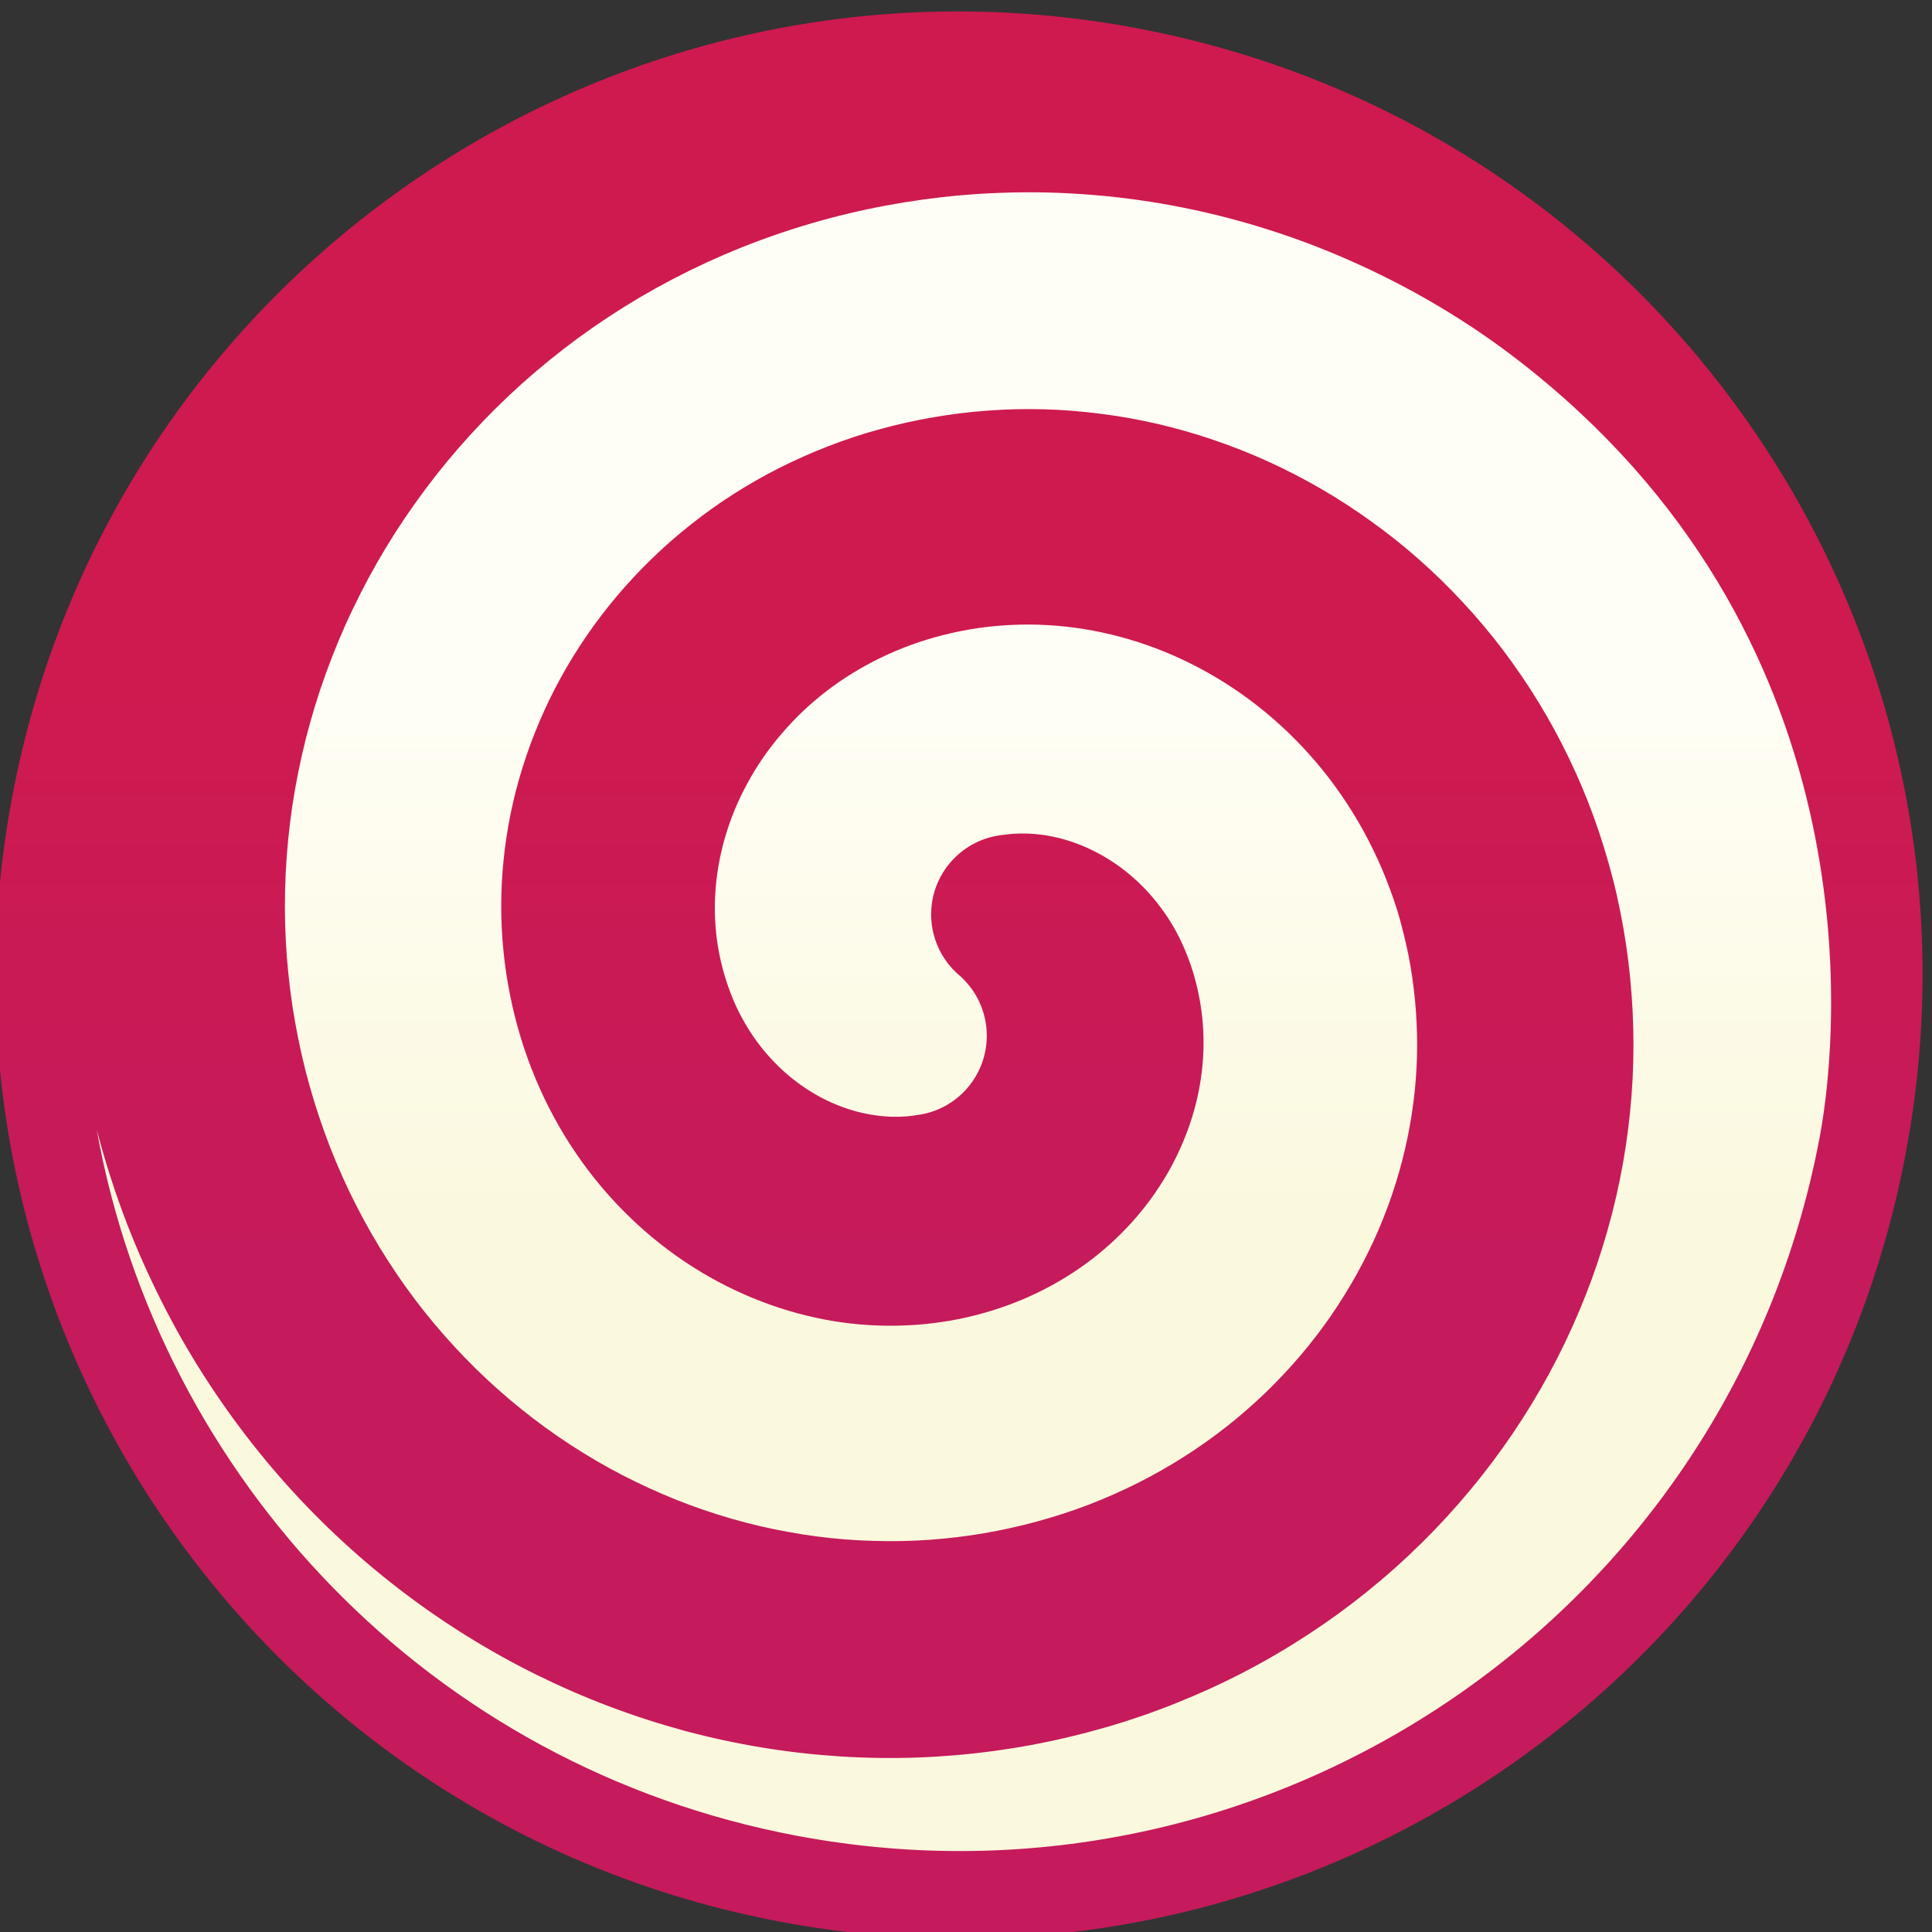 <svg xmlns="http://www.w3.org/2000/svg" xmlns:svg="http://www.w3.org/2000/svg" id="svg1" width="415.745" height="415.748" version="1.1" viewBox="0 0 415.745 415.748"><rect x="0" y="0" width="415.745" height="415.748" fill="#333333" stroke="none"/><defs id="defs1"><linearGradient id="linearGradient17" x1="0" x2="1" y1="0" y2="0" gradientTransform="matrix(1.264e-4,-2890.81,-2890.81,-1.264e-4,4535.41,7270.59)" gradientUnits="userSpaceOnUse" spreadMethod="pad"><stop style="stop-opacity:1;stop-color:#fffef5" id="stop14" offset="0"/><stop style="stop-opacity:1;stop-color:#fffef5" id="stop15" offset=".35"/><stop style="stop-opacity:1;stop-color:#faf8dd" id="stop16" offset=".65"/><stop style="stop-opacity:1;stop-color:#faf8dd" id="stop17" offset="1"/></linearGradient><clipPath id="clipPath17" clipPathUnits="userSpaceOnUse"><path id="path17" d="m 4268.08,4405 c -784.36,147.57 -1300.52,903.14 -1152.85,1687.48 147.65,784.36 903.1,1300.59 1687.49,1152.9 C 5587.09,7097.75 6103.22,6342.23 5955.6,5557.83 5807.91,4773.43 5052.43,4257.31 4268.08,4405 Z" transform="translate(0,-2.5000001e-4)"/></clipPath><linearGradient id="linearGradient21" x1="0" x2="1" y1="0" y2="0" gradientTransform="matrix(1.363e-4,-3118.12,-3118.12,-1.363e-4,4535.39,7384.23)" gradientUnits="userSpaceOnUse" spreadMethod="pad"><stop style="stop-opacity:1;stop-color:#ce1a4f" id="stop18" offset="0"/><stop style="stop-opacity:1;stop-color:#ce1a4f" id="stop19" offset=".35"/><stop style="stop-opacity:1;stop-color:#c51a5c" id="stop20" offset=".65"/><stop style="stop-opacity:1;stop-color:#c51a5c" id="stop21" offset="1"/></linearGradient><clipPath id="clipPath21" clipPathUnits="userSpaceOnUse"><path id="path21" d="M 5928.03,5563 C 5783.22,4793.94 5042.32,4287.75 4273.26,4432.5 c -594.6,111.95 -1031.87,580.17 -1132.91,1142.28 7.68,-29.34 16.17,-58.36 25.68,-86.98 14.56,-44.15 31.3,-87.49 50.17,-129.63 18.8,-42.01 39.56,-83.12 62.19,-122.9 22.7,-39.68 47.31,-78.06 73.53,-114.9 26.2,-36.94 54.2,-72.27 83.63,-106.18 58.89,-67.5 123.84,-128.4 193.49,-182.08 69.67,-53.69 144.02,-99.99 221.7,-138.56 38.94,-19.18 78.59,-36.54 118.91,-51.75 40.3,-15.24 81.26,-28.42 122.63,-39.7 41.4,-11.06 83.28,-20 125.2,-26.9 41.96,-6.9 84.03,-11.57 126.02,-14.31 42.12,-2.63 83.87,-3.23 125.46,-1.72 41.5,1.52 82.52,5.07 122.9,10.55 40.4,5.48 80.68,12.89 120.33,22.33 39.65,9.35 78.86,20.6 117.33,33.81 38.38,13.19 76.08,28.31 112.76,45.06 36.65,16.75 72.39,35.32 106.84,55.52 34.52,20.2 67.86,42.02 99.77,65.16 32.01,23.35 62.66,48.01 91.69,74.01 58.38,51.96 110.79,109.2 156.8,170.3 46.09,61.1 85.68,126.27 118.32,194.08 16.23,33.89 30.86,68.51 43.63,103.54 12.8,35.21 23.75,70.84 32.99,106.66 9.14,35.84 16.52,72.17 21.97,108.41 5.5,36.43 9.19,72.86 11.02,109.11 1.83,36.23 1.83,72.48 0.06,108.15 -1.75,35.83 -5.45,73.74 -10.62,108.5 -5.31,34.77 -12.51,71.71 -21.21,105.82 -8.74,33.85 -19.03,67.39 -30.89,100.19 -11.88,32.82 -25.44,64.8 -40.46,95.96 -14.93,31.17 -31.42,61.36 -49.28,90.58 -17.8,29.04 -37.04,57.25 -57.31,84.09 -20.37,26.9 -41.99,52.64 -64.78,77.04 -45.24,48.93 -94.83,92.73 -147.82,130.68 -52.79,38.18 -108.72,70.54 -166.93,97.09 -28.92,13.21 -58.52,24.88 -88.4,35.03 -29.89,10.25 -60.18,18.82 -90.69,25.98 -30.46,7 -61.26,12.58 -91.97,16.4 -30.64,4 -61.39,6.49 -91.9,7.3 -30.53,0.81 -60.88,0.16 -90.99,-2.13 -29.94,-2.14 -59.59,-5.84 -88.72,-10.86 -29.08,-5.02 -57.89,-11.47 -86.22,-19.28 -28.27,-7.73 -56.16,-16.92 -83.33,-27.52 -27.19,-10.46 -53.58,-22.28 -79.32,-35.22 -25.69,-12.98 -50.56,-27.3 -74.5,-42.53 -23.95,-15.27 -46.89,-31.81 -68.85,-49.22 -22,-17.3 -42.94,-35.73 -62.75,-54.97 -39.69,-38.46 -74.95,-80.23 -105.41,-124.63 -30.46,-44.26 -56.03,-90.95 -76.51,-139.21 -20.51,-48.22 -36.11,-97.85 -46.36,-147.84 -5.12,-25.03 -8.97,-50.19 -11.5,-75.16 -2.65,-25.19 -3.86,-50.2 -3.86,-74.91 0,-24.92 1.16,-49.49 3.69,-73.78 2.35,-24.22 6.04,-48.16 10.81,-71.62 4.72,-23.6 10.62,-46.64 17.57,-69.27 6.95,-22.74 14.96,-44.86 24.09,-66.4 9.04,-21.6 19.19,-42.53 30.22,-62.71 10.99,-20.3 22.99,-39.69 35.82,-58.37 25.68,-37.55 54.7,-71.55 86.3,-102.01 31.48,-30.44 65.65,-57.24 101.44,-79.97 35.79,-22.74 73.31,-41.53 111.63,-56.13 38.38,-14.72 77.54,-25.17 116.62,-31.67 39.09,-6.3 78.22,-8.53 116.33,-6.8 19.02,0.71 37.92,2.54 56.49,5.26 18.62,2.66 36.73,6.2 54.61,10.77 35.71,8.94 69.83,21.32 101.6,36.64 31.91,15.43 61.5,33.7 88.48,54.4 26.93,20.71 51.05,43.76 72.2,68.31 21.3,24.77 39.46,51.26 54.58,78.47 14.99,27.41 26.92,55.63 35.65,84.14 8.72,28.42 14.21,57.05 16.69,85.36 2.43,28.22 1.83,55.94 -1.51,82.56 -3.42,26.81 -9.51,53.4 -17.98,77.87 -8.48,24.31 -19.32,47.81 -31.96,68.41 -12.74,20.45 -27.28,39.03 -43.04,55.36 -15.91,16.4 -33.04,30.5 -50.92,42.33 -18.02,11.82 -36.7,21.47 -55.62,28.73 -18.92,7.3 -37.95,12.13 -56.54,14.86 -18.71,2.59 -36.9,3 -54.2,1.48 -3.29,-0.3 -6.58,-0.71 -9.87,-1.22 -32.28,-2.95 -63.49,-18.02 -86.3,-44.51 -46.67,-54.16 -40.4,-135.81 13.8,-182.45 1.38,-1.16 2.81,-2.33 4.26,-3.5 l -0.54,0.14 c 50.65,-47.18 55.36,-126.15 9.9,-179.23 -21.49,-24.97 -50.4,-39.68 -80.59,-43.74 -4.99,-0.83 -10.06,-1.53 -15.28,-2.04 -17.25,-1.52 -35.47,-1.12 -54.05,1.63 -18.64,2.63 -37.64,7.6 -56.59,14.92 -18.89,7.2 -37.55,16.84 -55.42,28.82 -17.97,11.76 -35.08,26.07 -50.85,42.52 -15.8,16.25 -30.29,34.83 -42.88,55.43 -12.64,20.54 -23.5,43.18 -31.83,67.7 -8.52,24.36 -14.6,49.99 -18.11,76.78 -3.37,26.7 -4.01,54.46 -1.67,82.63 2.42,28.21 7.87,56.87 16.5,85.45 8.62,28.43 20.37,56.7 35.46,84.04 14.94,27.42 33.01,53.81 54.31,78.52 21.05,24.81 45.17,47.91 72.07,68.67 26.84,20.76 56.46,39.07 88.29,54.55 31.72,15.43 65.92,27.86 101.55,36.9 17.77,4.5 36.04,8.22 54.6,10.96 18.52,2.79 37.36,4.57 56.5,5.39 38.1,1.78 77.13,-0.35 116.32,-6.66 39.08,-6.29 78.24,-16.69 116.68,-31.26 38.32,-14.57 75.81,-33.19 111.68,-55.87 35.79,-22.59 70.05,-49.34 101.72,-79.73 31.67,-30.36 60.75,-64.35 86.48,-101.77 12.89,-18.6 24.9,-38.05 36.03,-58.31 11.09,-20.24 21.2,-41.15 30.36,-62.57 9.11,-21.62 17.27,-43.74 24.36,-66.28 6.85,-22.68 12.88,-47.5 17.78,-71.04 4.67,-23.34 8.31,-49.03 10.71,-73.39 2.34,-24.37 3.47,-48.97 3.45,-73.74 -0.05,-24.87 -1.38,-49.84 -3.97,-74.92 -2.7,-25.06 -6.6,-50.23 -11.78,-75.21 -10.34,-49.92 -25.97,-99.57 -46.59,-147.78 -20.64,-48.11 -46.55,-94.79 -76.95,-139.05 -30.62,-44.26 -65.98,-85.99 -105.68,-124.34 -19.94,-19.08 -40.88,-37.46 -62.88,-54.82 -22.02,-17.34 -45.06,-33.69 -69.04,-48.92 -23.96,-15.31 -48.9,-29.43 -74.58,-42.43 -25.76,-12.88 -52.21,-24.66 -79.4,-35.12 -27.16,-10.44 -55.06,-19.48 -83.35,-27.19 -28.36,-7.83 -57.17,-14.11 -86.33,-19.19 -29.04,-4.97 -58.81,-8.52 -88.75,-10.66 -30.06,-2.13 -60.37,-2.74 -90.89,-1.71 -30.62,0.8 -61.31,3.23 -92.01,7.3 -30.65,4.06 -61.31,9.64 -91.8,16.75 -60.97,14.31 -121.14,34.9 -179.09,61.51 -58.03,26.49 -113.96,59.07 -166.7,97.33 -52.66,38.16 -102.3,82.02 -147.42,130.95 -22.67,24.55 -44.26,50.22 -64.6,77.23 -20.28,26.91 -39.33,55.11 -57.14,84.34 -17.71,29.15 -34.15,59.5 -49.08,90.65 -14.88,31.27 -28.38,63.23 -40.19,96.13 -11.82,32.77 -22.04,66.27 -30.77,100.27 -8.52,34.01 -15.42,68.62 -20.76,103.32 -5.2,34.77 -8.87,70.14 -10.69,105.87 -1.89,35.79 -1.95,71.87 -0.17,108.15 1.76,36.33 5.34,72.62 10.67,109.01 5.47,36.29 12.81,72.58 21.78,108.46 9.11,35.93 20,71.56 32.77,106.77 12.7,35.08 27.11,69.74 43.39,103.59 32.41,67.96 71.83,133.16 117.82,194.48 45.76,61.16 98.1,118.44 156.28,170.66 29.14,25.99 59.65,50.75 91.51,74.2 31.93,23.24 65.22,45.07 99.58,65.42 34.5,20.2 70.11,38.88 106.76,55.78 36.65,16.88 74.3,32.03 112.74,45.26 38.46,13.3 77.59,24.77 117.27,34.17 39.69,9.48 79.93,16.99 120.25,22.53 40.37,5.58 81.5,9.28 122.9,10.81 41.5,1.72 83.44,1.21 125.43,-1.37 41.93,-2.54 84,-7.16 126.05,-13.97 41.94,-6.79 83.79,-15.71 125.19,-26.69 41.35,-11.05 82.36,-24.16 122.72,-39.22 40.4,-15.28 80.12,-32.48 119.01,-51.56 77.87,-38.27 152.63,-84.25 222.17,-138.05 C 6012.28,6377.6 5961.65,5741.66 5928.03,5563 Z M 4823.69,7357.04 C 3977.74,7516.33 3162.78,6959.56 3003.52,6113.55 2844.31,5267.44 3401,4452.59 4247.04,4293.34 c 845.98,-159.36 1660.96,397.38 1820.2,1243.48 159.28,846 -397.46,1660.96 -1243.55,1820.22 z" transform="translate(0,-2.5000001e-4)"/></clipPath></defs><g id="g1" transform="translate(-380.033,-187.899)"><g id="g21" transform="translate(-90.793,21.297)"><path id="path14" d="m 4268.08,4405 c -784.36,147.57 -1300.52,903.14 -1152.85,1687.48 147.65,784.36 903.1,1300.59 1687.49,1152.9 C 5587.09,7097.75 6103.22,6342.23 5955.6,5557.83 5807.91,4773.43 5052.43,4257.31 4268.08,4405" style="fill:url(#linearGradient17);fill-opacity:1;fill-rule:nonzero;stroke:none" clip-path="url(#clipPath17)" transform="matrix(0.133,0,0,-0.133,73.98,1151.166)"/><path id="path18" d="M 5928.03,5563 C 5783.22,4793.94 5042.32,4287.75 4273.26,4432.5 c -594.6,111.95 -1031.87,580.17 -1132.91,1142.28 7.68,-29.34 16.17,-58.36 25.68,-86.98 14.56,-44.15 31.3,-87.49 50.17,-129.63 18.8,-42.01 39.56,-83.12 62.19,-122.9 22.7,-39.68 47.31,-78.06 73.53,-114.9 26.2,-36.94 54.2,-72.27 83.63,-106.18 58.89,-67.5 123.84,-128.4 193.49,-182.08 69.67,-53.69 144.02,-99.99 221.7,-138.56 38.94,-19.18 78.59,-36.54 118.91,-51.75 40.3,-15.24 81.26,-28.42 122.63,-39.7 41.4,-11.06 83.28,-20 125.2,-26.9 41.96,-6.9 84.03,-11.57 126.02,-14.31 42.12,-2.63 83.87,-3.23 125.46,-1.72 41.5,1.52 82.52,5.07 122.9,10.55 40.4,5.48 80.68,12.89 120.33,22.33 39.65,9.35 78.86,20.6 117.33,33.81 38.38,13.19 76.08,28.31 112.76,45.06 36.65,16.75 72.39,35.32 106.84,55.52 34.52,20.2 67.86,42.02 99.77,65.16 32.01,23.35 62.66,48.01 91.69,74.01 58.38,51.96 110.79,109.2 156.8,170.3 46.09,61.1 85.68,126.27 118.32,194.08 16.23,33.89 30.86,68.51 43.63,103.54 12.8,35.21 23.75,70.84 32.99,106.66 9.14,35.84 16.52,72.17 21.97,108.41 5.5,36.43 9.19,72.86 11.02,109.11 1.83,36.23 1.83,72.48 0.06,108.15 -1.75,35.83 -5.45,73.74 -10.62,108.5 -5.31,34.77 -12.51,71.71 -21.21,105.82 -8.74,33.85 -19.03,67.39 -30.89,100.19 -11.88,32.82 -25.44,64.8 -40.46,95.96 -14.93,31.17 -31.42,61.36 -49.28,90.58 -17.8,29.04 -37.04,57.25 -57.31,84.09 -20.37,26.9 -41.99,52.64 -64.78,77.04 -45.24,48.93 -94.83,92.73 -147.82,130.68 -52.79,38.18 -108.72,70.54 -166.93,97.09 -28.92,13.21 -58.52,24.88 -88.4,35.03 -29.89,10.25 -60.18,18.82 -90.69,25.98 -30.46,7 -61.26,12.58 -91.97,16.4 -30.64,4 -61.39,6.49 -91.9,7.3 -30.53,0.81 -60.88,0.16 -90.99,-2.13 -29.94,-2.14 -59.59,-5.84 -88.72,-10.86 -29.08,-5.02 -57.89,-11.47 -86.22,-19.28 -28.27,-7.73 -56.16,-16.92 -83.33,-27.52 -27.19,-10.46 -53.58,-22.28 -79.32,-35.22 -25.69,-12.98 -50.56,-27.3 -74.5,-42.53 -23.95,-15.27 -46.89,-31.81 -68.85,-49.22 -22,-17.3 -42.94,-35.73 -62.75,-54.97 -39.69,-38.46 -74.95,-80.23 -105.41,-124.63 -30.46,-44.26 -56.03,-90.95 -76.51,-139.21 -20.51,-48.22 -36.11,-97.85 -46.36,-147.84 -5.12,-25.03 -8.97,-50.19 -11.5,-75.16 -2.65,-25.19 -3.86,-50.2 -3.86,-74.91 0,-24.92 1.16,-49.49 3.69,-73.78 2.35,-24.22 6.04,-48.16 10.81,-71.62 4.72,-23.6 10.62,-46.64 17.57,-69.27 6.95,-22.74 14.96,-44.86 24.09,-66.4 9.04,-21.6 19.19,-42.53 30.22,-62.71 10.99,-20.3 22.99,-39.69 35.82,-58.37 25.68,-37.55 54.7,-71.55 86.3,-102.01 31.48,-30.44 65.65,-57.24 101.44,-79.97 35.79,-22.74 73.31,-41.53 111.63,-56.13 38.38,-14.72 77.54,-25.17 116.62,-31.67 39.09,-6.3 78.22,-8.53 116.33,-6.8 19.02,0.71 37.92,2.54 56.49,5.26 18.62,2.66 36.73,6.2 54.61,10.77 35.71,8.94 69.83,21.32 101.6,36.64 31.91,15.43 61.5,33.7 88.48,54.4 26.93,20.71 51.05,43.76 72.2,68.31 21.3,24.77 39.46,51.26 54.58,78.47 14.99,27.41 26.92,55.63 35.65,84.14 8.72,28.42 14.21,57.05 16.69,85.36 2.43,28.22 1.83,55.94 -1.51,82.56 -3.42,26.81 -9.51,53.4 -17.98,77.87 -8.48,24.31 -19.32,47.81 -31.96,68.41 -12.74,20.45 -27.28,39.03 -43.04,55.36 -15.91,16.4 -33.04,30.5 -50.92,42.33 -18.02,11.82 -36.7,21.47 -55.62,28.73 -18.92,7.3 -37.95,12.13 -56.54,14.86 -18.71,2.59 -36.9,3 -54.2,1.48 -3.29,-0.3 -6.58,-0.71 -9.87,-1.22 -32.28,-2.95 -63.49,-18.02 -86.3,-44.51 -46.67,-54.16 -40.4,-135.81 13.8,-182.45 1.38,-1.16 2.81,-2.33 4.26,-3.5 l -0.54,0.14 c 50.65,-47.18 55.36,-126.15 9.9,-179.23 -21.49,-24.97 -50.4,-39.68 -80.59,-43.74 -4.99,-0.83 -10.06,-1.53 -15.28,-2.04 -17.25,-1.52 -35.47,-1.12 -54.05,1.63 -18.64,2.63 -37.64,7.6 -56.59,14.92 -18.89,7.2 -37.55,16.84 -55.42,28.82 -17.97,11.76 -35.08,26.07 -50.85,42.52 -15.8,16.25 -30.29,34.83 -42.88,55.43 -12.64,20.54 -23.5,43.18 -31.83,67.7 -8.52,24.36 -14.6,49.99 -18.11,76.78 -3.37,26.7 -4.01,54.46 -1.67,82.63 2.42,28.21 7.87,56.87 16.5,85.45 8.62,28.43 20.37,56.7 35.46,84.04 14.94,27.42 33.01,53.81 54.31,78.52 21.05,24.81 45.17,47.91 72.07,68.67 26.84,20.76 56.46,39.07 88.29,54.55 31.72,15.43 65.92,27.86 101.55,36.9 17.77,4.5 36.04,8.22 54.6,10.96 18.52,2.79 37.36,4.57 56.5,5.39 38.1,1.78 77.13,-0.35 116.32,-6.66 39.08,-6.29 78.24,-16.69 116.68,-31.26 38.32,-14.57 75.81,-33.19 111.68,-55.87 35.79,-22.59 70.05,-49.34 101.72,-79.73 31.67,-30.36 60.75,-64.35 86.48,-101.77 12.89,-18.6 24.9,-38.05 36.03,-58.31 11.09,-20.24 21.2,-41.15 30.36,-62.57 9.11,-21.62 17.27,-43.74 24.36,-66.28 6.85,-22.68 12.88,-47.5 17.78,-71.04 4.67,-23.34 8.31,-49.03 10.71,-73.39 2.34,-24.37 3.47,-48.97 3.45,-73.74 -0.05,-24.87 -1.38,-49.84 -3.97,-74.92 -2.7,-25.06 -6.6,-50.23 -11.78,-75.21 -10.34,-49.92 -25.97,-99.57 -46.59,-147.78 -20.64,-48.11 -46.55,-94.79 -76.95,-139.05 -30.62,-44.26 -65.98,-85.99 -105.68,-124.34 -19.94,-19.08 -40.88,-37.46 -62.88,-54.82 -22.02,-17.34 -45.06,-33.69 -69.04,-48.92 -23.96,-15.31 -48.9,-29.43 -74.58,-42.43 -25.76,-12.88 -52.21,-24.66 -79.4,-35.12 -27.16,-10.44 -55.06,-19.48 -83.35,-27.19 -28.36,-7.83 -57.17,-14.11 -86.33,-19.19 -29.04,-4.97 -58.81,-8.52 -88.75,-10.66 -30.06,-2.13 -60.37,-2.74 -90.89,-1.71 -30.62,0.8 -61.31,3.23 -92.01,7.3 -30.65,4.06 -61.31,9.64 -91.8,16.75 -60.97,14.31 -121.14,34.9 -179.09,61.51 -58.03,26.49 -113.96,59.07 -166.7,97.33 -52.66,38.16 -102.3,82.02 -147.42,130.95 -22.67,24.55 -44.26,50.22 -64.6,77.23 -20.28,26.91 -39.33,55.11 -57.14,84.34 -17.71,29.15 -34.15,59.5 -49.08,90.65 -14.88,31.27 -28.38,63.23 -40.19,96.13 -11.82,32.77 -22.04,66.27 -30.77,100.27 -8.52,34.01 -15.42,68.62 -20.76,103.32 -5.2,34.77 -8.87,70.14 -10.69,105.87 -1.89,35.79 -1.95,71.87 -0.17,108.15 1.76,36.33 5.34,72.62 10.67,109.01 5.47,36.29 12.81,72.58 21.78,108.46 9.11,35.93 20,71.56 32.77,106.77 12.7,35.08 27.11,69.74 43.39,103.59 32.41,67.96 71.83,133.16 117.82,194.48 45.76,61.16 98.1,118.44 156.28,170.66 29.14,25.99 59.65,50.75 91.51,74.2 31.93,23.24 65.22,45.07 99.58,65.42 34.5,20.2 70.11,38.88 106.76,55.78 36.65,16.88 74.3,32.03 112.74,45.26 38.46,13.3 77.59,24.77 117.27,34.17 39.69,9.48 79.93,16.99 120.25,22.53 40.37,5.58 81.5,9.28 122.9,10.81 41.5,1.72 83.44,1.21 125.43,-1.37 41.93,-2.54 84,-7.16 126.05,-13.97 41.94,-6.79 83.79,-15.71 125.19,-26.69 41.35,-11.05 82.36,-24.16 122.72,-39.22 40.4,-15.28 80.12,-32.48 119.01,-51.56 77.87,-38.27 152.63,-84.25 222.17,-138.05 C 6012.28,6377.6 5961.65,5741.66 5928.03,5563 Z M 4823.69,7357.04 C 3977.74,7516.33 3162.78,6959.56 3003.52,6113.55 2844.31,5267.44 3401,4452.59 4247.04,4293.34 c 845.98,-159.36 1660.96,397.38 1820.2,1243.48 159.28,846 -397.46,1660.96 -1243.55,1820.22" style="fill:url(#linearGradient21);fill-opacity:1;fill-rule:nonzero;stroke:none" clip-path="url(#clipPath21)" transform="matrix(0.133,0,0,-0.133,73.98,1151.166)"/></g></g></svg>